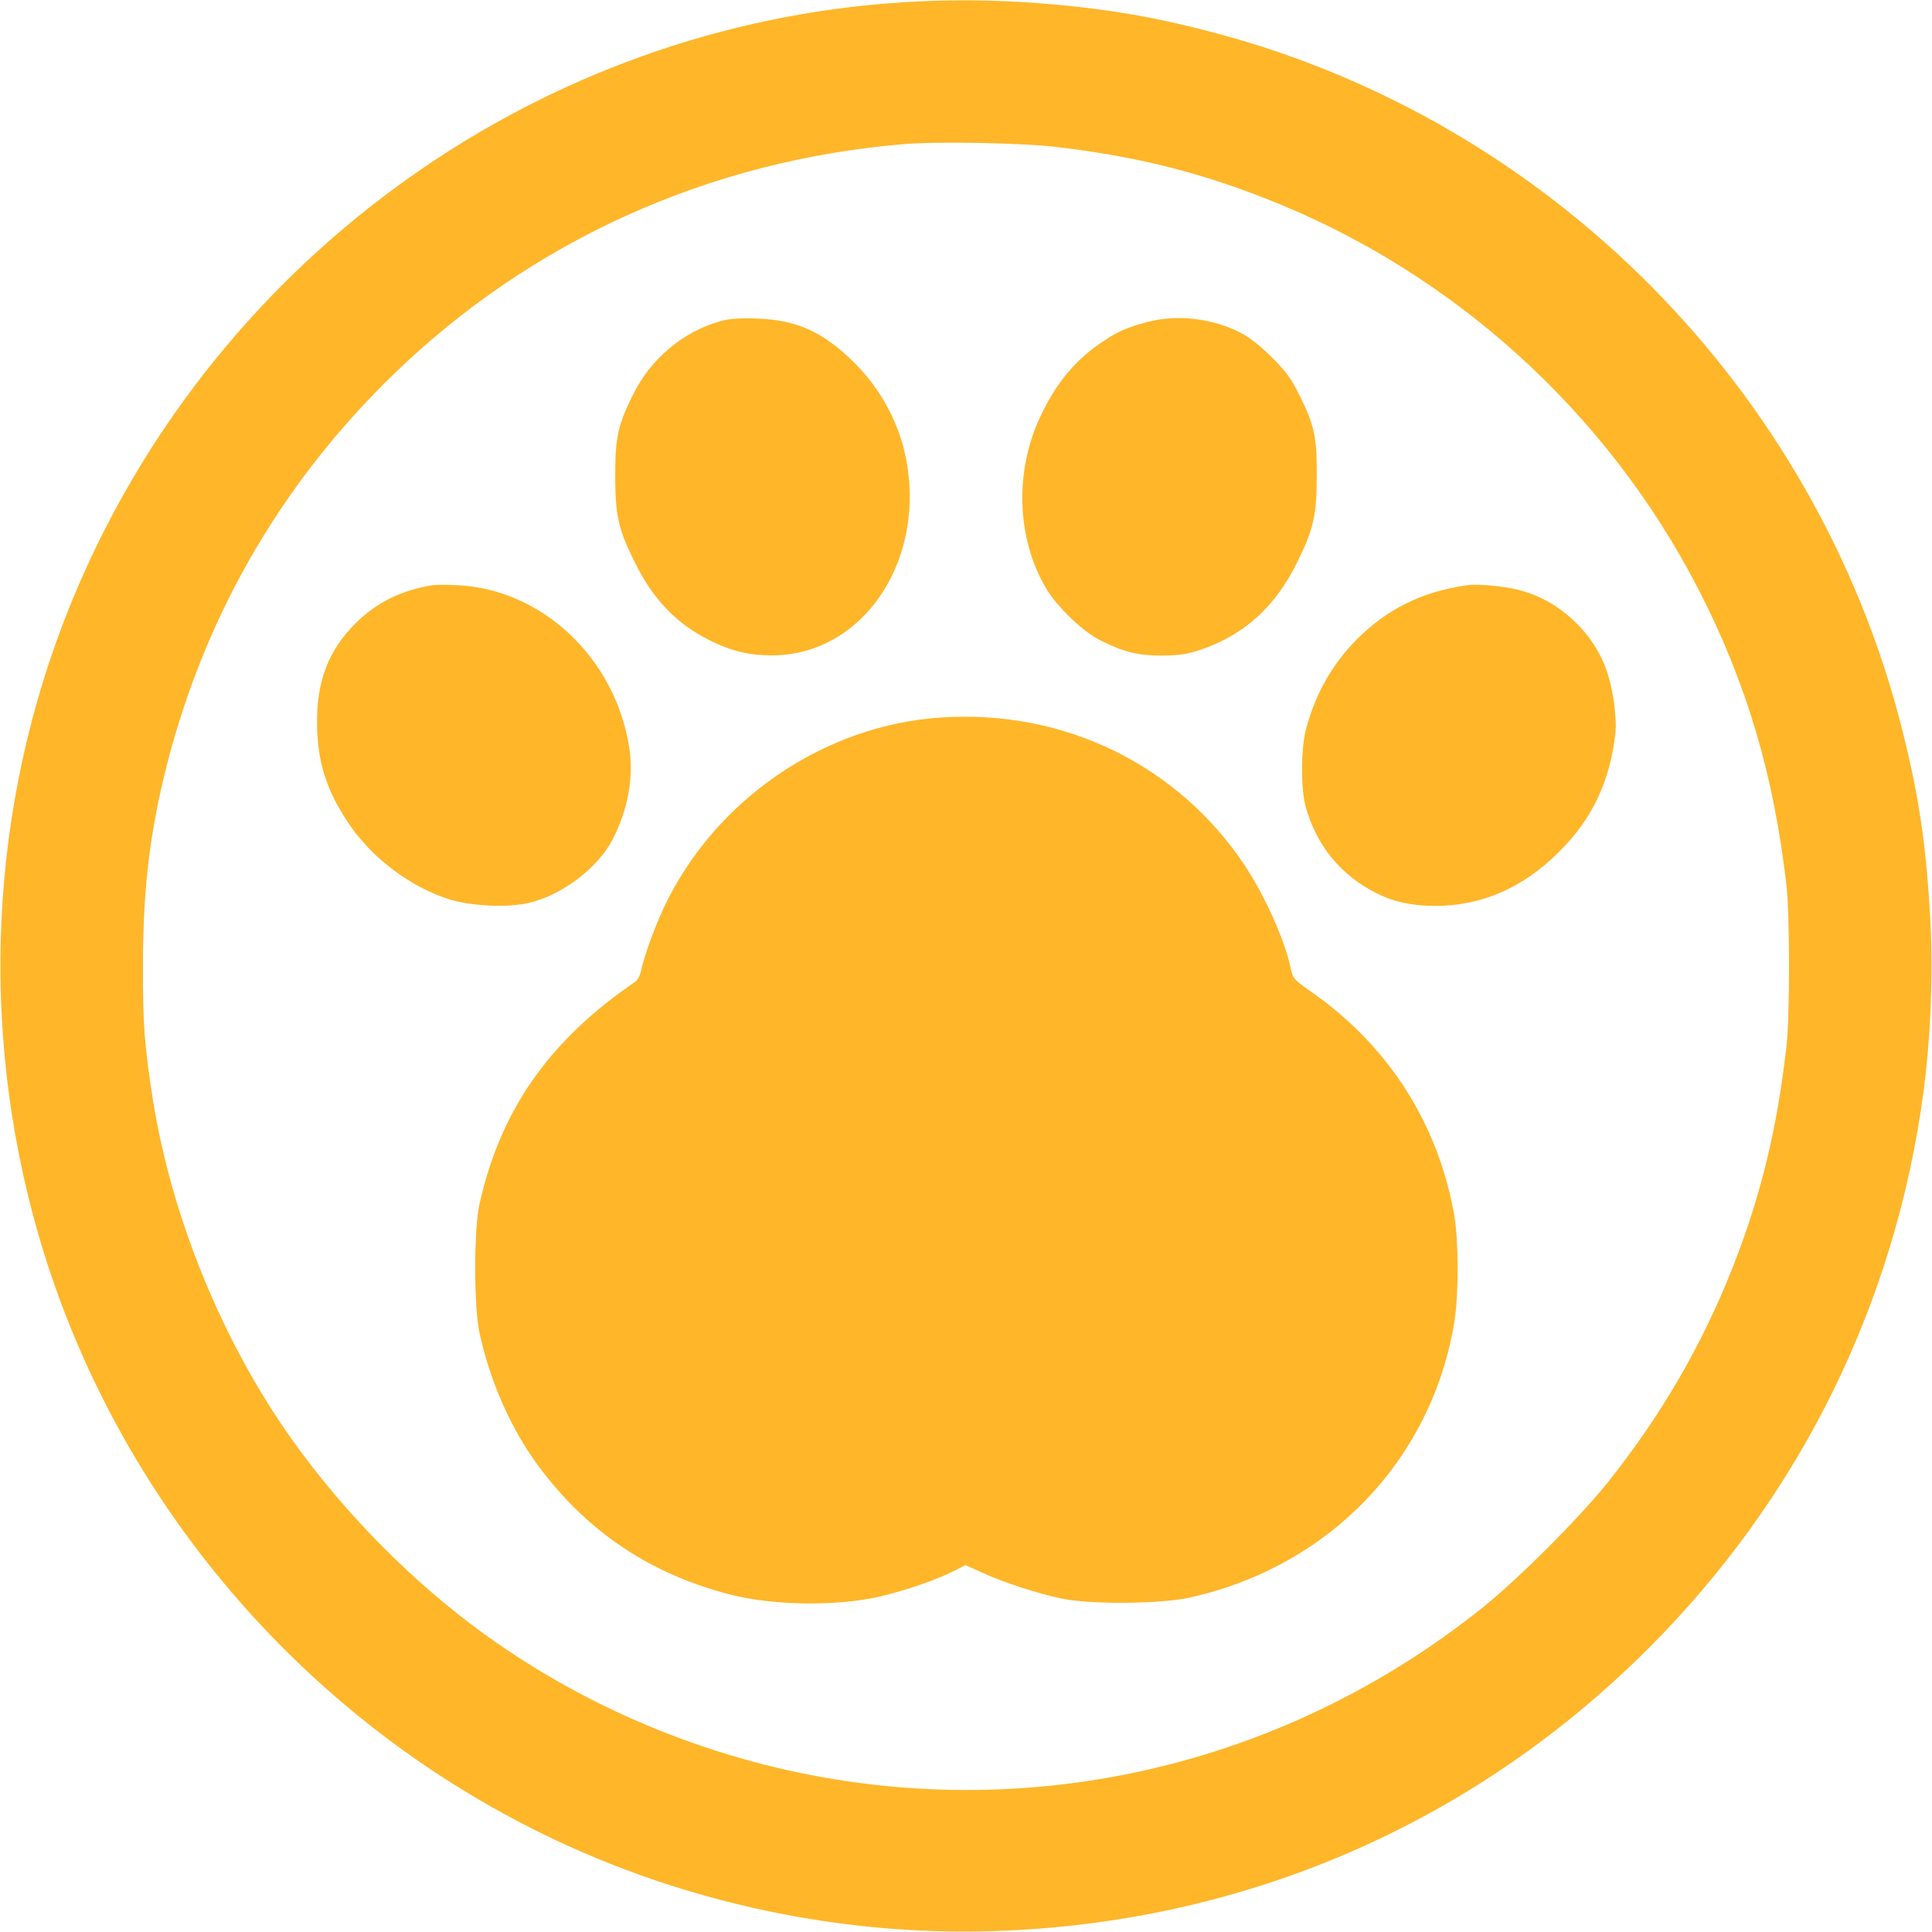 <?xml version="1.0" standalone="no"?>
<!DOCTYPE svg PUBLIC "-//W3C//DTD SVG 20010904//EN"
 "http://www.w3.org/TR/2001/REC-SVG-20010904/DTD/svg10.dtd"><svg version="1.0" xmlns="http://www.w3.org/2000/svg"
 width="60" height="60" viewBox="0 0 900 900"
 preserveAspectRatio="xMidYMid meet"><g transform="translate(0,900) scale(0.1,-0.1)"
fill="#FFB629" stroke="none"><path d="M4202 8989 c-1678 -107 -3173 -1168 -3841 -2727 -393 -917 -466
-1953 -206 -2927 384 -1437 1477 -2608 2885 -3090 512 -175 1051 -257 1581
-241 1167 35 2237 496 3058 1317 705 705 1149 1604 1281 2590 34 255 46 553
32 806 -19 354 -55 588 -137 908 -403 1563 -1633 2805 -3189 3220 -223 59
-376 89 -576 115 -307 38 -597 48 -888 29z m723 -674 c367 -44 650 -114 974
-241 865 -339 1585 -989 2013 -1819 224 -436 351 -863 410 -1380 16 -143 16
-608 0 -750 -44 -385 -119 -693 -247 -1020 -142 -363 -334 -695 -581 -1005
-138 -173 -421 -456 -594 -594 -837 -667 -1894 -957 -2945 -805 -608 88 -1199
326 -1695 684 -332 239 -653 563 -897 905 -327 459 -565 1040 -652 1595 -38
243 -46 347 -45 615 0 333 27 581 94 866 173 730 536 1369 1072 1889 644 625
1473 999 2383 1074 154 13 555 5 710 -14z"/><path d="M3360 7505 c-178 -49 -329 -176 -412 -345 -70 -142 -82 -198 -82
-375 0 -184 14 -249 89 -400 85 -175 195 -290 351 -368 100 -50 183 -70 289
-70 431 0 730 454 620 943 -36 156 -118 304 -235 420 -145 144 -268 200 -455
206 -77 3 -127 -1 -165 -11z"/><path d="M5345 7500 c-91 -24 -138 -44 -203 -88 -131 -86 -222 -195 -296 -353
-120 -256 -110 -566 25 -796 52 -89 171 -204 255 -246 110 -55 175 -71 289
-71 82 1 115 6 180 28 202 69 348 201 450 411 74 151 89 215 89 400 1 178 -11
235 -81 375 -38 77 -63 110 -128 175 -48 49 -104 93 -142 113 -131 69 -299 89
-438 52z"/><path d="M2015 6274 c-147 -24 -262 -81 -360 -179 -125 -125 -180 -268 -178
-465 1 -182 46 -319 154 -476 106 -153 280 -284 454 -341 105 -34 277 -43 379
-19 154 36 320 162 389 294 72 138 100 291 78 431 -65 415 -406 737 -801 755
-47 3 -98 2 -115 0z"/><path d="M6835 6274 c-210 -30 -372 -110 -515 -253 -115 -116 -192 -253 -236
-417 -24 -92 -25 -274 -2 -361 50 -181 163 -320 330 -404 79 -40 166 -59 273
-59 216 0 408 83 576 250 155 153 238 327 264 552 8 73 -10 204 -40 293 -64
183 -227 333 -415 378 -71 17 -187 28 -235 21z"/><path d="M4389 5658 c-550 -34 -1061 -384 -1298 -889 -46 -100 -92 -228 -106
-297 -4 -18 -16 -39 -28 -47 -401 -274 -627 -599 -724 -1037 -26 -120 -26
-477 1 -598 50 -230 148 -450 277 -623 227 -305 522 -501 894 -596 203 -51
497 -54 695 -8 122 29 261 77 342 118 l56 28 77 -35 c100 -46 261 -98 372
-121 135 -28 463 -25 596 5 652 145 1129 644 1233 1290 19 122 19 371 -1 487
-73 424 -303 788 -656 1037 -96 68 -96 68 -108 125 -29 131 -121 334 -214 474
-312 466 -838 723 -1408 687z"/></g></svg>
